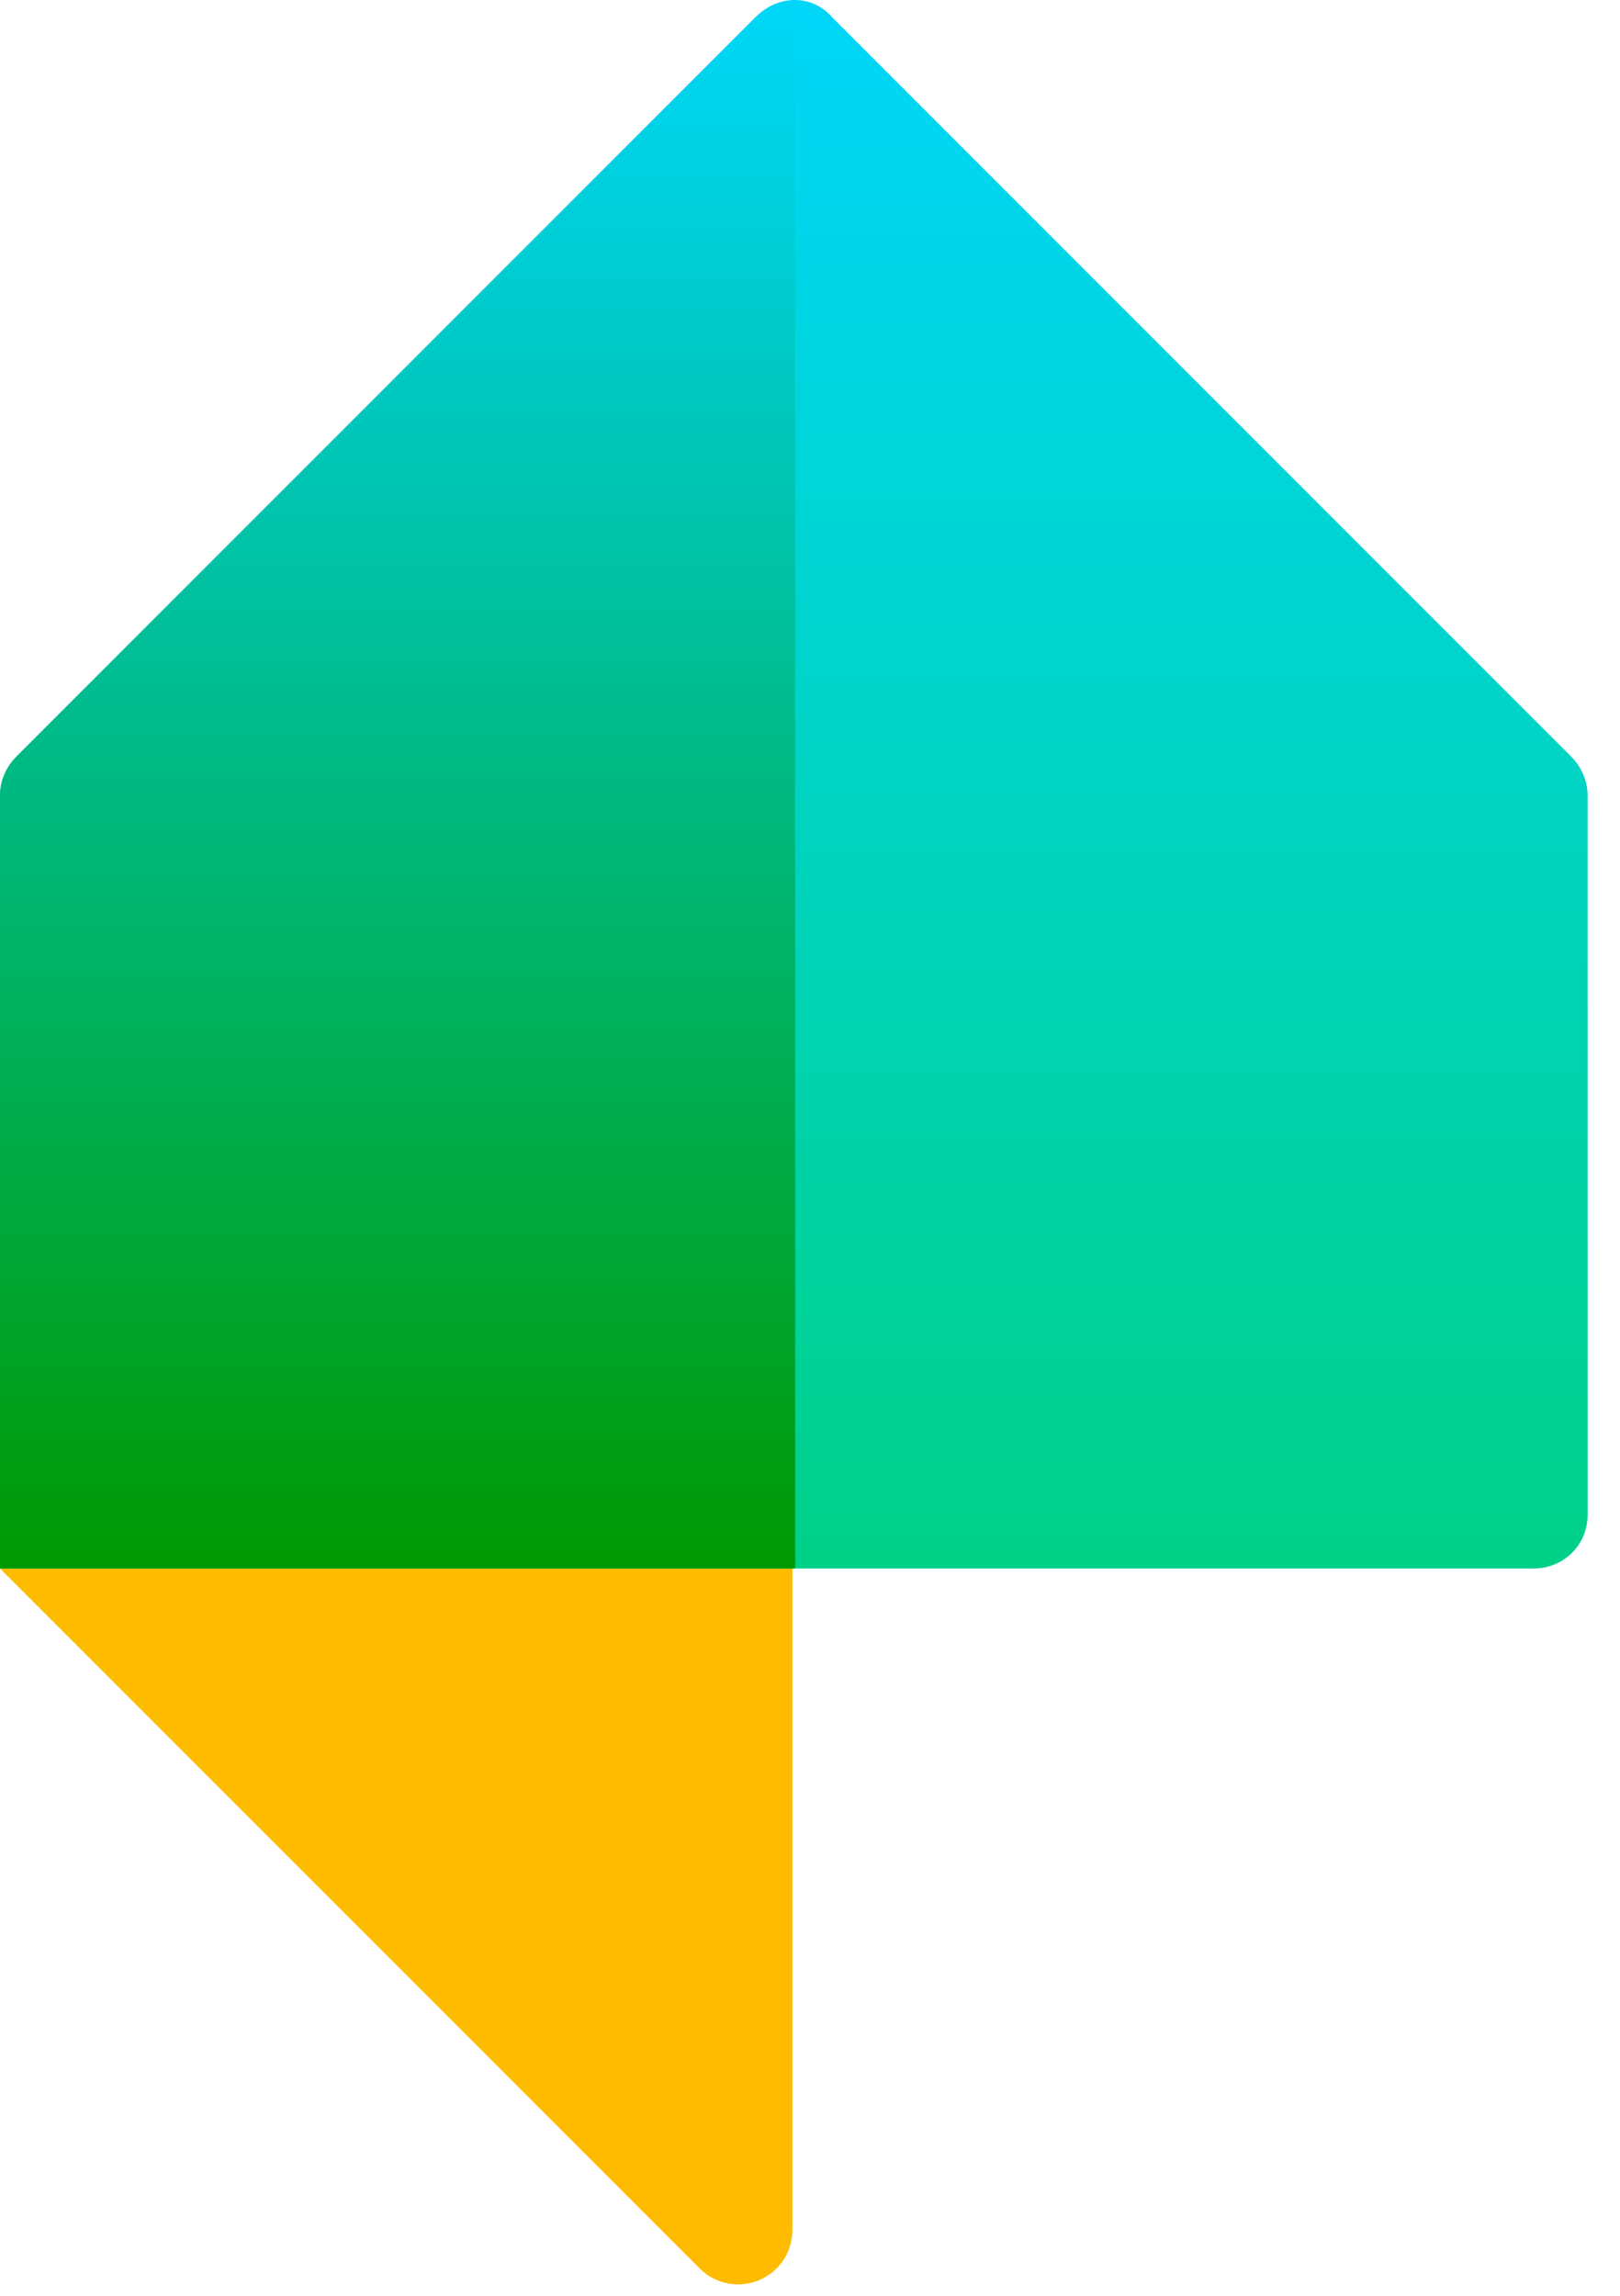 <svg width="36" height="51" viewBox="0 0 36 51" fill="none" xmlns="http://www.w3.org/2000/svg">
<path d="M17.671 17.234L0 34.843L15.548 50.391C16.297 51.14 17.609 50.641 17.609 49.517V17.234H17.671Z" fill="#FFBB00"/>
<path d="M35.28 33.657C35.28 34.343 34.718 34.843 34.094 34.843H17.671H0V17.671C0 17.359 0.125 17.047 0.375 16.797L16.797 0.375C17.297 -0.125 18.046 -0.125 18.483 0.375L34.905 16.797C35.155 17.047 35.28 17.359 35.28 17.671V33.657V33.657Z" fill="url(#paint0_linear_122_77)"/>
<path d="M17.671 34.843H0V17.671C0 17.359 0.125 17.047 0.375 16.797L16.735 0.437C17.109 0.062 17.671 0.312 17.671 0.812V34.843Z" fill="url(#paint1_linear_122_77)"/>
<defs>
<linearGradient id="paint0_linear_122_77" x1="17.648" y1="34.755" x2="17.648" y2="0.522" gradientUnits="userSpaceOnUse">
<stop stop-color="#00D188"/>
<stop offset="0.554" stop-color="#00D4C8"/>
<stop offset="1" stop-color="#00D6F7"/>
</linearGradient>
<linearGradient id="paint1_linear_122_77" x1="8.824" y1="34.852" x2="8.824" y2="0.333" gradientUnits="userSpaceOnUse">
<stop stop-color="#009902"/>
<stop offset="0.306" stop-color="#00AD50"/>
<stop offset="0.787" stop-color="#00CAC7"/>
<stop offset="1" stop-color="#00D6F6"/>
</linearGradient>
</defs>
</svg>
